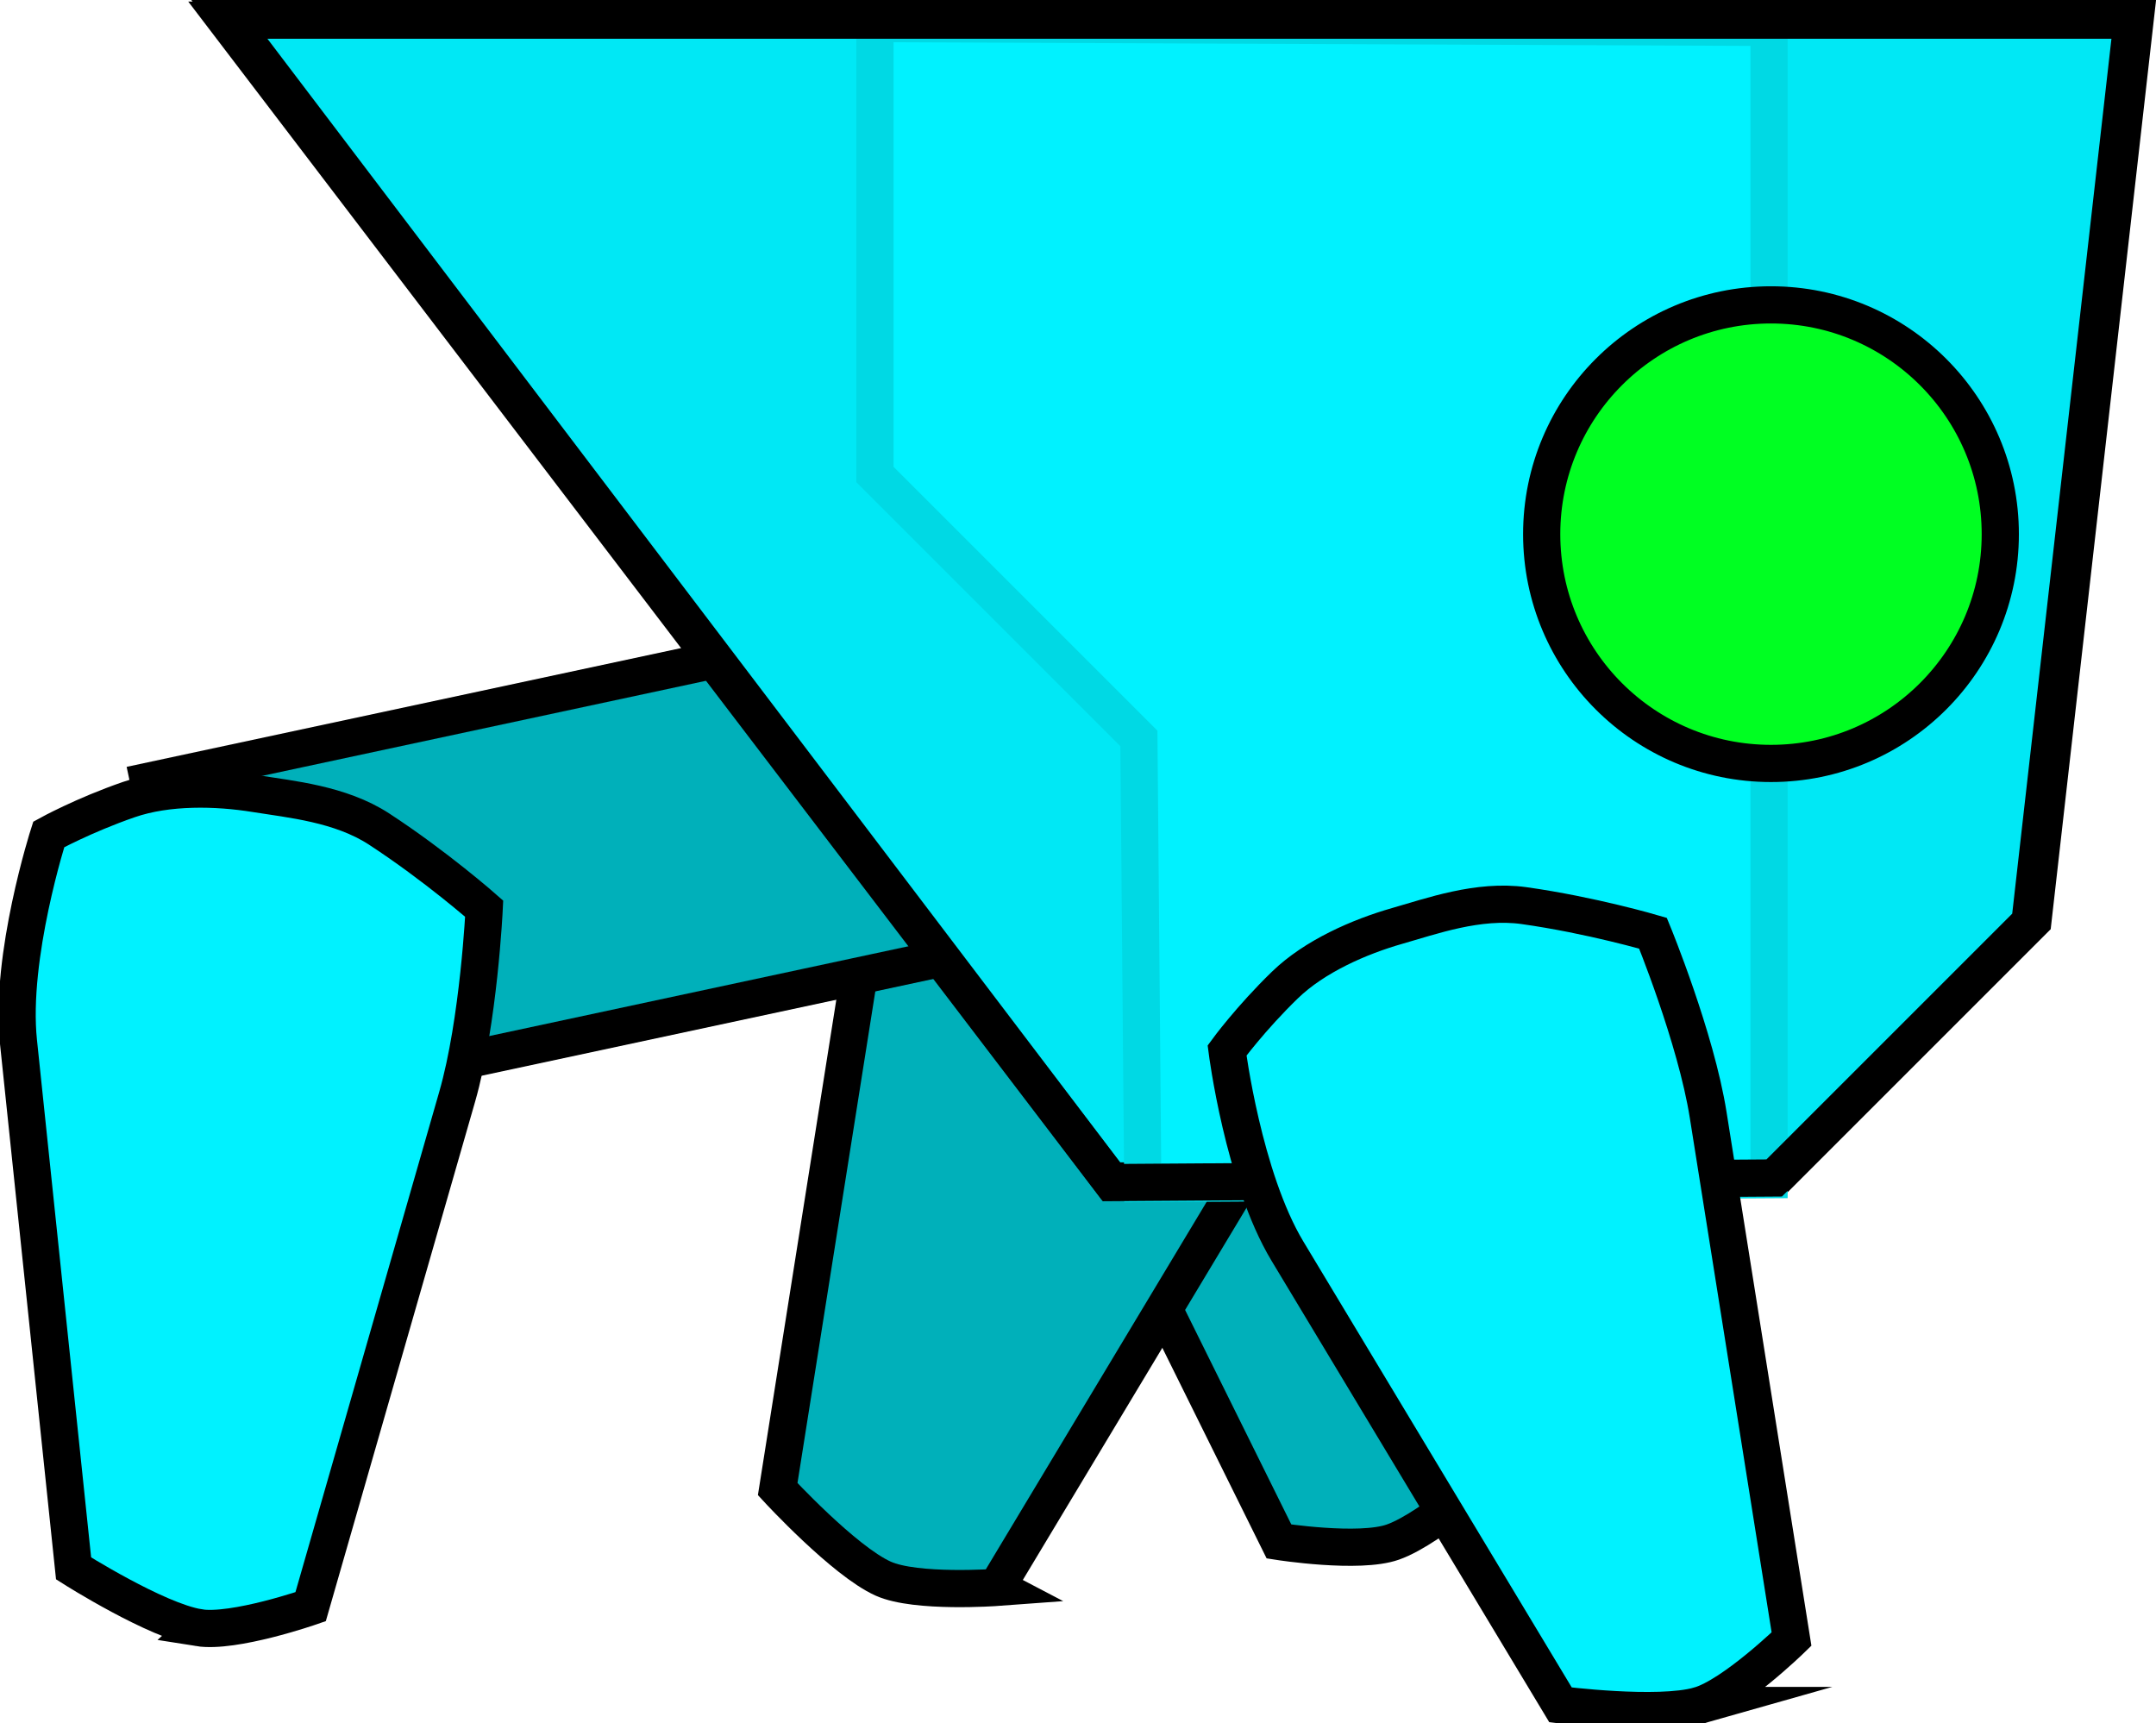 <svg version="1.1" xmlns="http://www.w3.org/2000/svg" xmlns:xlink="http://www.w3.org/1999/xlink" width="28.979" height="23.164" viewBox="0,0,28.979,23.164"><g transform="translate(-224.819,-167.533)"><g data-paper-data="{&quot;isPaintingLayer&quot;:true}" fill-rule="nonzero" stroke-width="0.5" stroke-linejoin="miter" stroke-miterlimit="10" stroke-dasharray="" stroke-dashoffset="0" style="mix-blend-mode: normal"><path d="M238.845,181.862c-0.468,-0.944 -0.809,-2.423 -0.809,-2.423c0,0 0.534,-0.677 1.2,-1.306c0.451,-0.427 1.099,-0.606 1.547,-0.764c0.501,-0.177 1.143,-0.31 1.691,-0.226c0.636,0.098 1.142,0.267 1.142,0.267c0,0 0.812,1.521 0.899,2.668c0.138,1.826 0.538,7.099 0.538,7.099c0,0 -0.968,0.892 -1.512,1.084c-0.454,0.161 -1.531,-0.008 -1.531,-0.008c0,0 -2.378,-4.803 -3.165,-6.392z" data-paper-data="{&quot;index&quot;:null}" fill="#00b0ba" stroke="#000000" stroke-linecap="butt"/><path d="M238.218,188.87c0,0 -1.087,0.08 -1.527,-0.117c-0.527,-0.236 -1.419,-1.204 -1.419,-1.204c0,0 0.827,-5.224 1.113,-7.032c0.18,-1.136 1.113,-2.586 1.113,-2.586c0,0 0.518,-0.128 1.16,-0.174c0.553,-0.039 1.182,0.145 1.667,0.362c0.434,0.194 1.065,0.425 1.48,0.887c0.613,0.682 1.089,1.4 1.089,1.4c0,0 -0.461,1.446 -1.004,2.349c-0.913,1.52 -3.674,6.114 -3.674,6.114z" fill="#00b0ba" stroke="#000000" stroke-linecap="butt"/><path d="M227.773,182.491l-0.955,-4.458l9.928,-2.127l0.955,4.458z" fill="#00b0ba" stroke="#000000" stroke-linecap="butt"/><path d="M227.49,189.411c-0.57,-0.092 -1.682,-0.796 -1.682,-0.796c0,0 -0.55,-5.26 -0.741,-7.081c-0.12,-1.144 0.407,-2.785 0.407,-2.785c0,0 0.468,-0.258 1.076,-0.468c0.524,-0.181 1.18,-0.165 1.704,-0.08c0.469,0.076 1.138,0.136 1.659,0.475c0.768,0.501 1.414,1.071 1.414,1.071c0,0 -0.072,1.516 -0.363,2.528c-0.49,1.704 -1.97,6.855 -1.97,6.855c0,0 -1.03,0.358 -1.505,0.282z" fill="#00f2ff" stroke="#000000" stroke-linecap="butt"/><path d="M239.752,183.408l-11.858,-15.625h25.625l-1.375,12.125l-3.438,3.438z" fill="#00e8f5" stroke="#000000" stroke-linecap="round"/><path d="M248.597,167.901v15.489l-8.418,0.052l-0.052,-5.983l-3.548,-3.548v-6.061z" fill="#00f2ff" stroke="#00d9e4" stroke-linecap="round"/><path d="M245.541,174.713c0,-1.702 1.38,-3.082 3.082,-3.082c1.702,0 3.082,1.38 3.082,3.082c0,1.702 -1.38,3.082 -3.082,3.082c-1.702,0 -3.082,-1.38 -3.082,-3.082z" fill="#00ff22" stroke="#000000" stroke-linecap="butt"/><path d="M239.764,183.429l-11.91,-15.625h25.625l-1.375,12.125l-3.438,3.438z" fill="none" stroke="#000000" stroke-linecap="round"/><path d="M247.655,190.458c-0.555,0.158 -1.861,-0.009 -1.861,-0.009c0,0 -2.727,-4.531 -3.671,-6.1c-0.593,-0.985 -0.811,-2.696 -0.811,-2.696c0,0 0.315,-0.431 0.777,-0.879c0.398,-0.386 0.999,-0.649 1.51,-0.795c0.457,-0.13 1.089,-0.359 1.704,-0.273c0.908,0.128 1.734,0.371 1.734,0.371c0,0 0.577,1.403 0.742,2.444c0.278,1.751 1.12,7.044 1.12,7.044c0,0 -0.781,0.761 -1.244,0.893z" fill="#00f2ff" stroke="#000000" stroke-linecap="butt"/></g></g></svg>